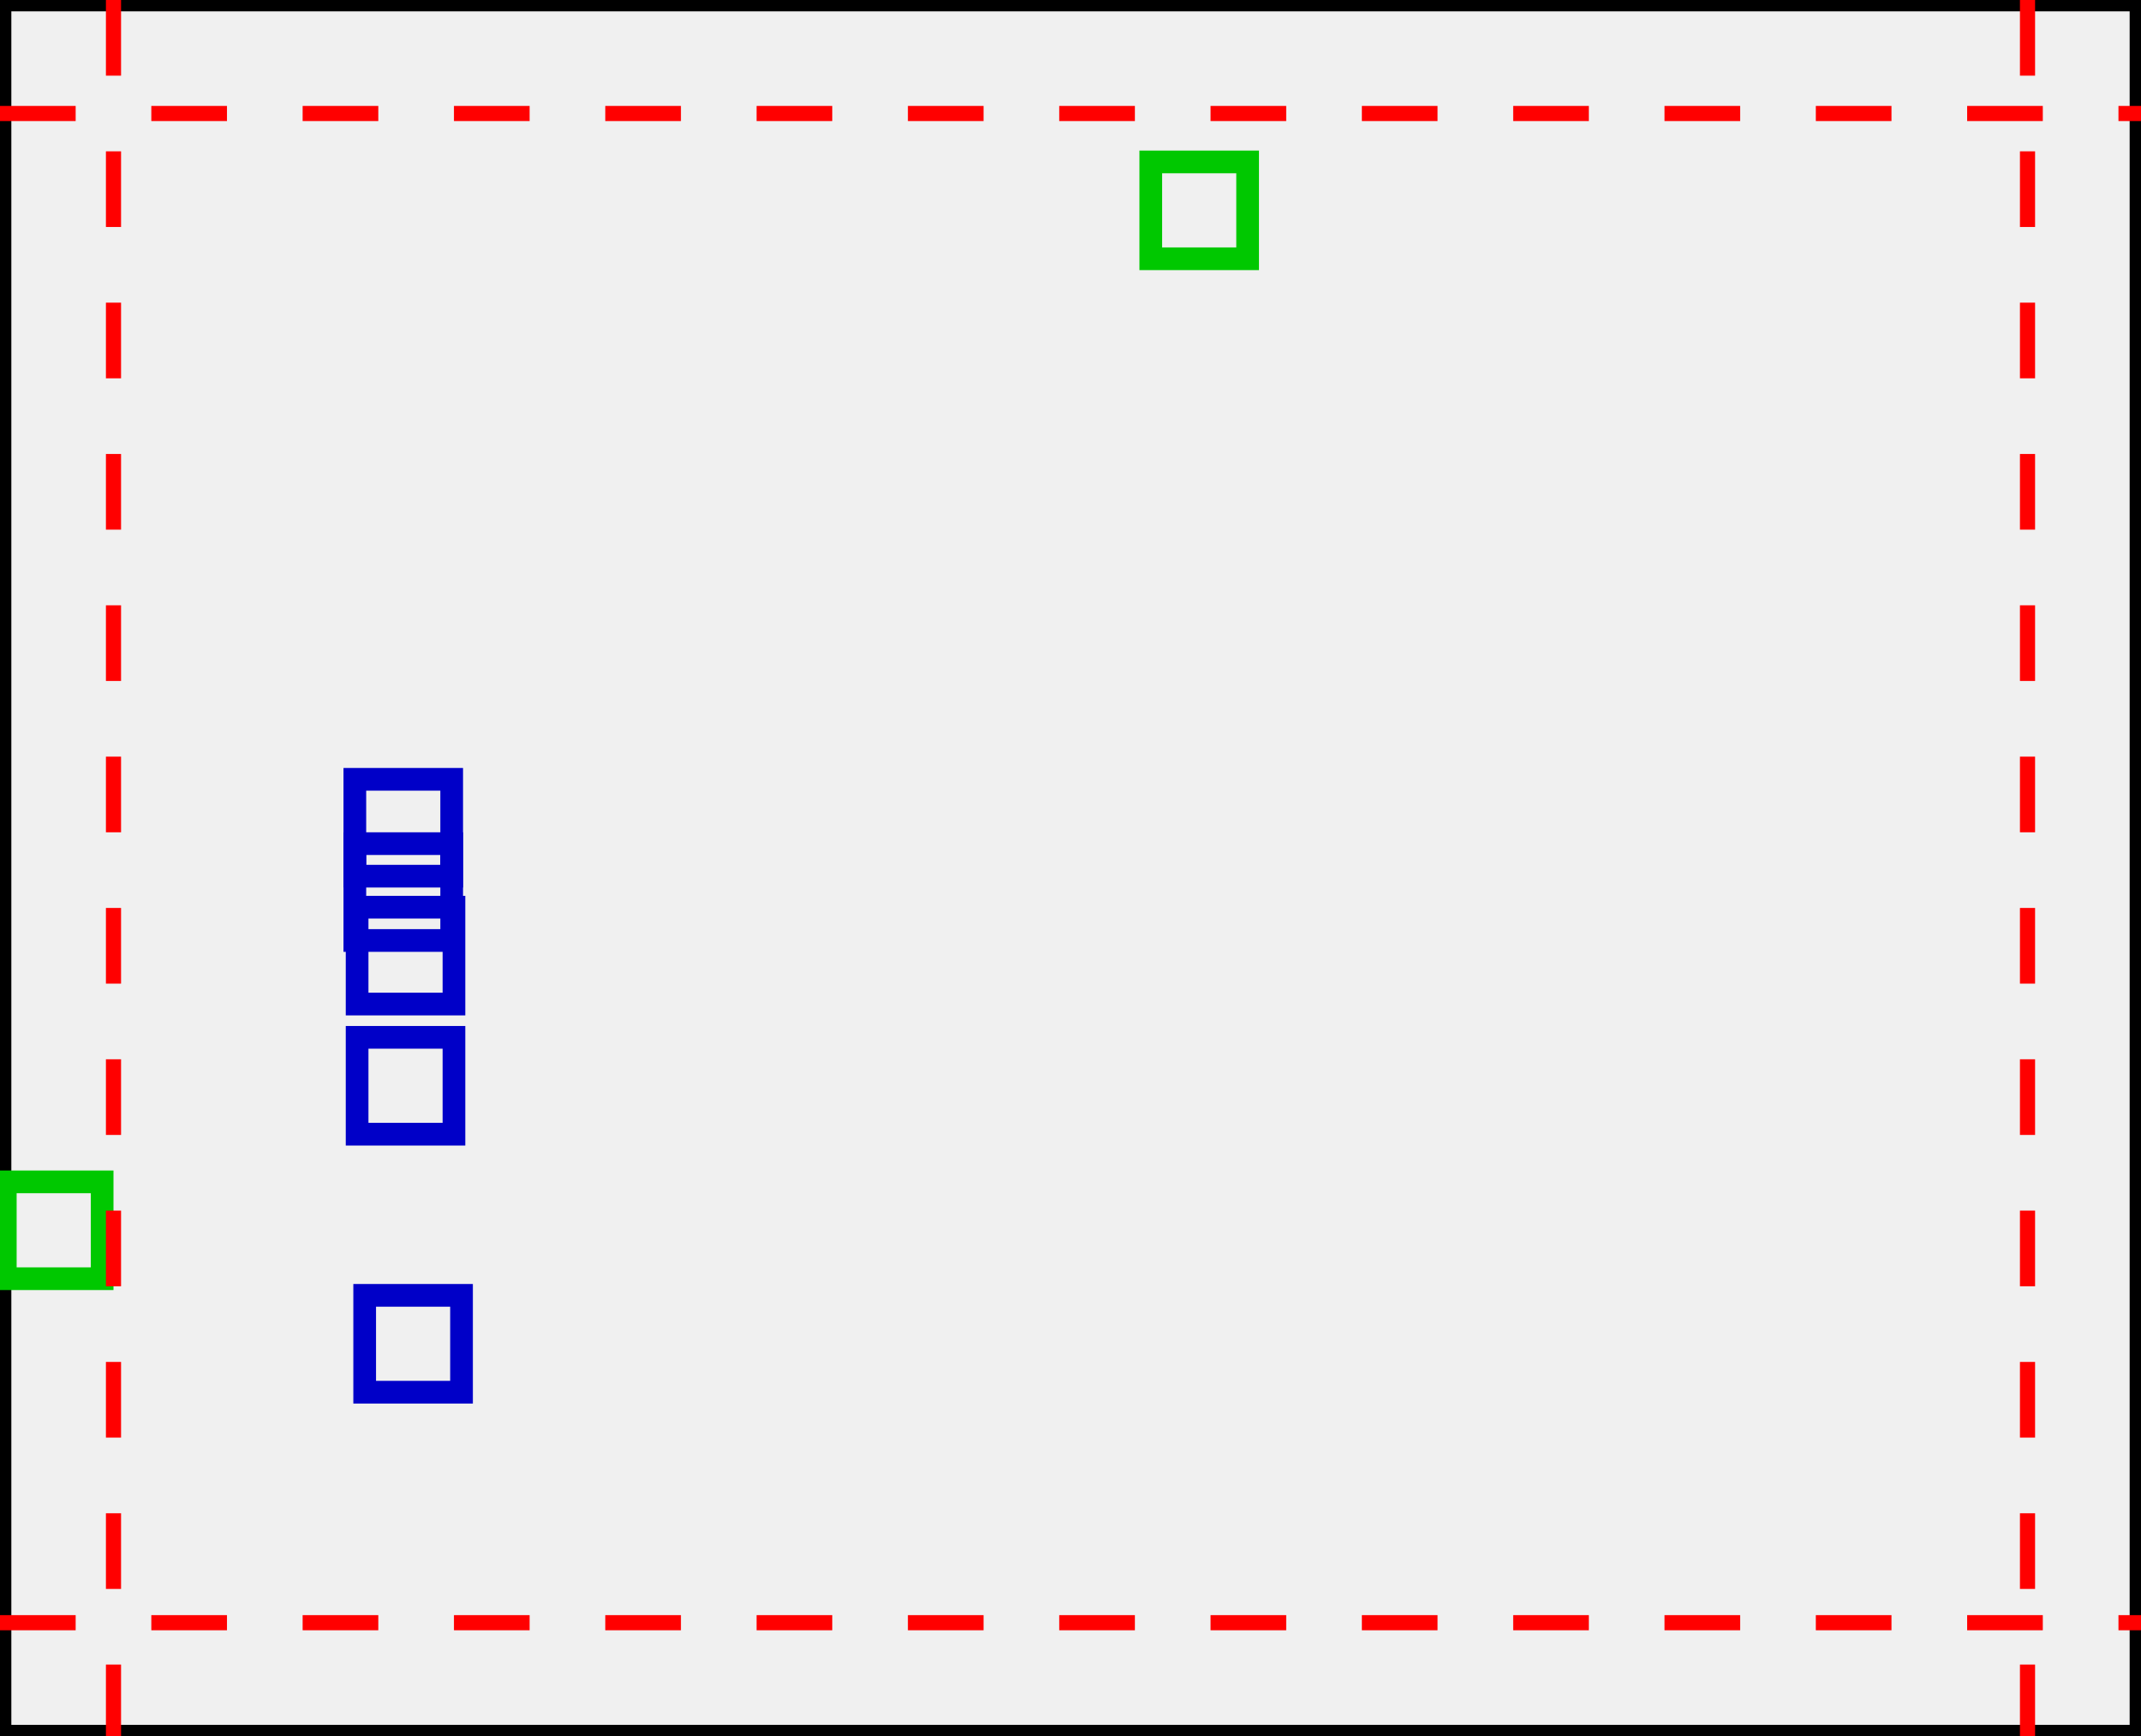 <svg width="282.979" height="229.465" version="1.1" xmlns="http://www.w3.org/2000/svg">
<rect width="282.979" height="229.465" style="fill:rgb(240,240,240);stroke-width:3;stroke:rgb(0,0,0)" />
<rect x="47.2" y="119.9" width="12.8" height="12.8" style="fill:none;stroke-width:3;stroke:rgb(0,0,200)" />
<rect x="46.9" y="103" width="12.8" height="12.8" style="fill:none;stroke-width:3;stroke:rgb(0,0,200)" />
<rect x="47.2" y="137.1" width="12.8" height="12.8" style="fill:none;stroke-width:3;stroke:rgb(0,0,200)" />
<rect x="48.2" y="171.2" width="12.8" height="12.8" style="fill:none;stroke-width:3;stroke:rgb(0,0,200)" />
<rect x="46.9" y="111.5" width="12.8" height="12.8" style="fill:none;stroke-width:3;stroke:rgb(0,0,200)" />
<rect x="152.1" y="21.4" width="12.8" height="12.8" style="fill:none;stroke-width:3;stroke:rgb(0,200,0)" />
<rect x="0.7" y="156.2" width="12.8" height="12.8" style="fill:none;stroke-width:3;stroke:rgb(0,200,0)" />
<line x1="15" y1="0" x2="15" y2="229.465" stroke-dasharray="10,10" style="stroke:rgb(255,0,0);stroke-width:2;" />
<line x1="267.979" y1="0" x2="267.979" y2="229.465" stroke-dasharray="10,10" style="stroke:rgb(255,0,0);stroke-width:2;" />
<line x1="0" y1="15" x2="282.979" y2="15" stroke-dasharray="10,10" style="stroke:rgb(255,0,0);stroke-width:2;" />
<line x1="0" y1="214.465" x2="282.979" y2="214.465" stroke-dasharray="10,10" style="stroke:rgb(255,0,0);stroke-width:2;" />
</svg>
